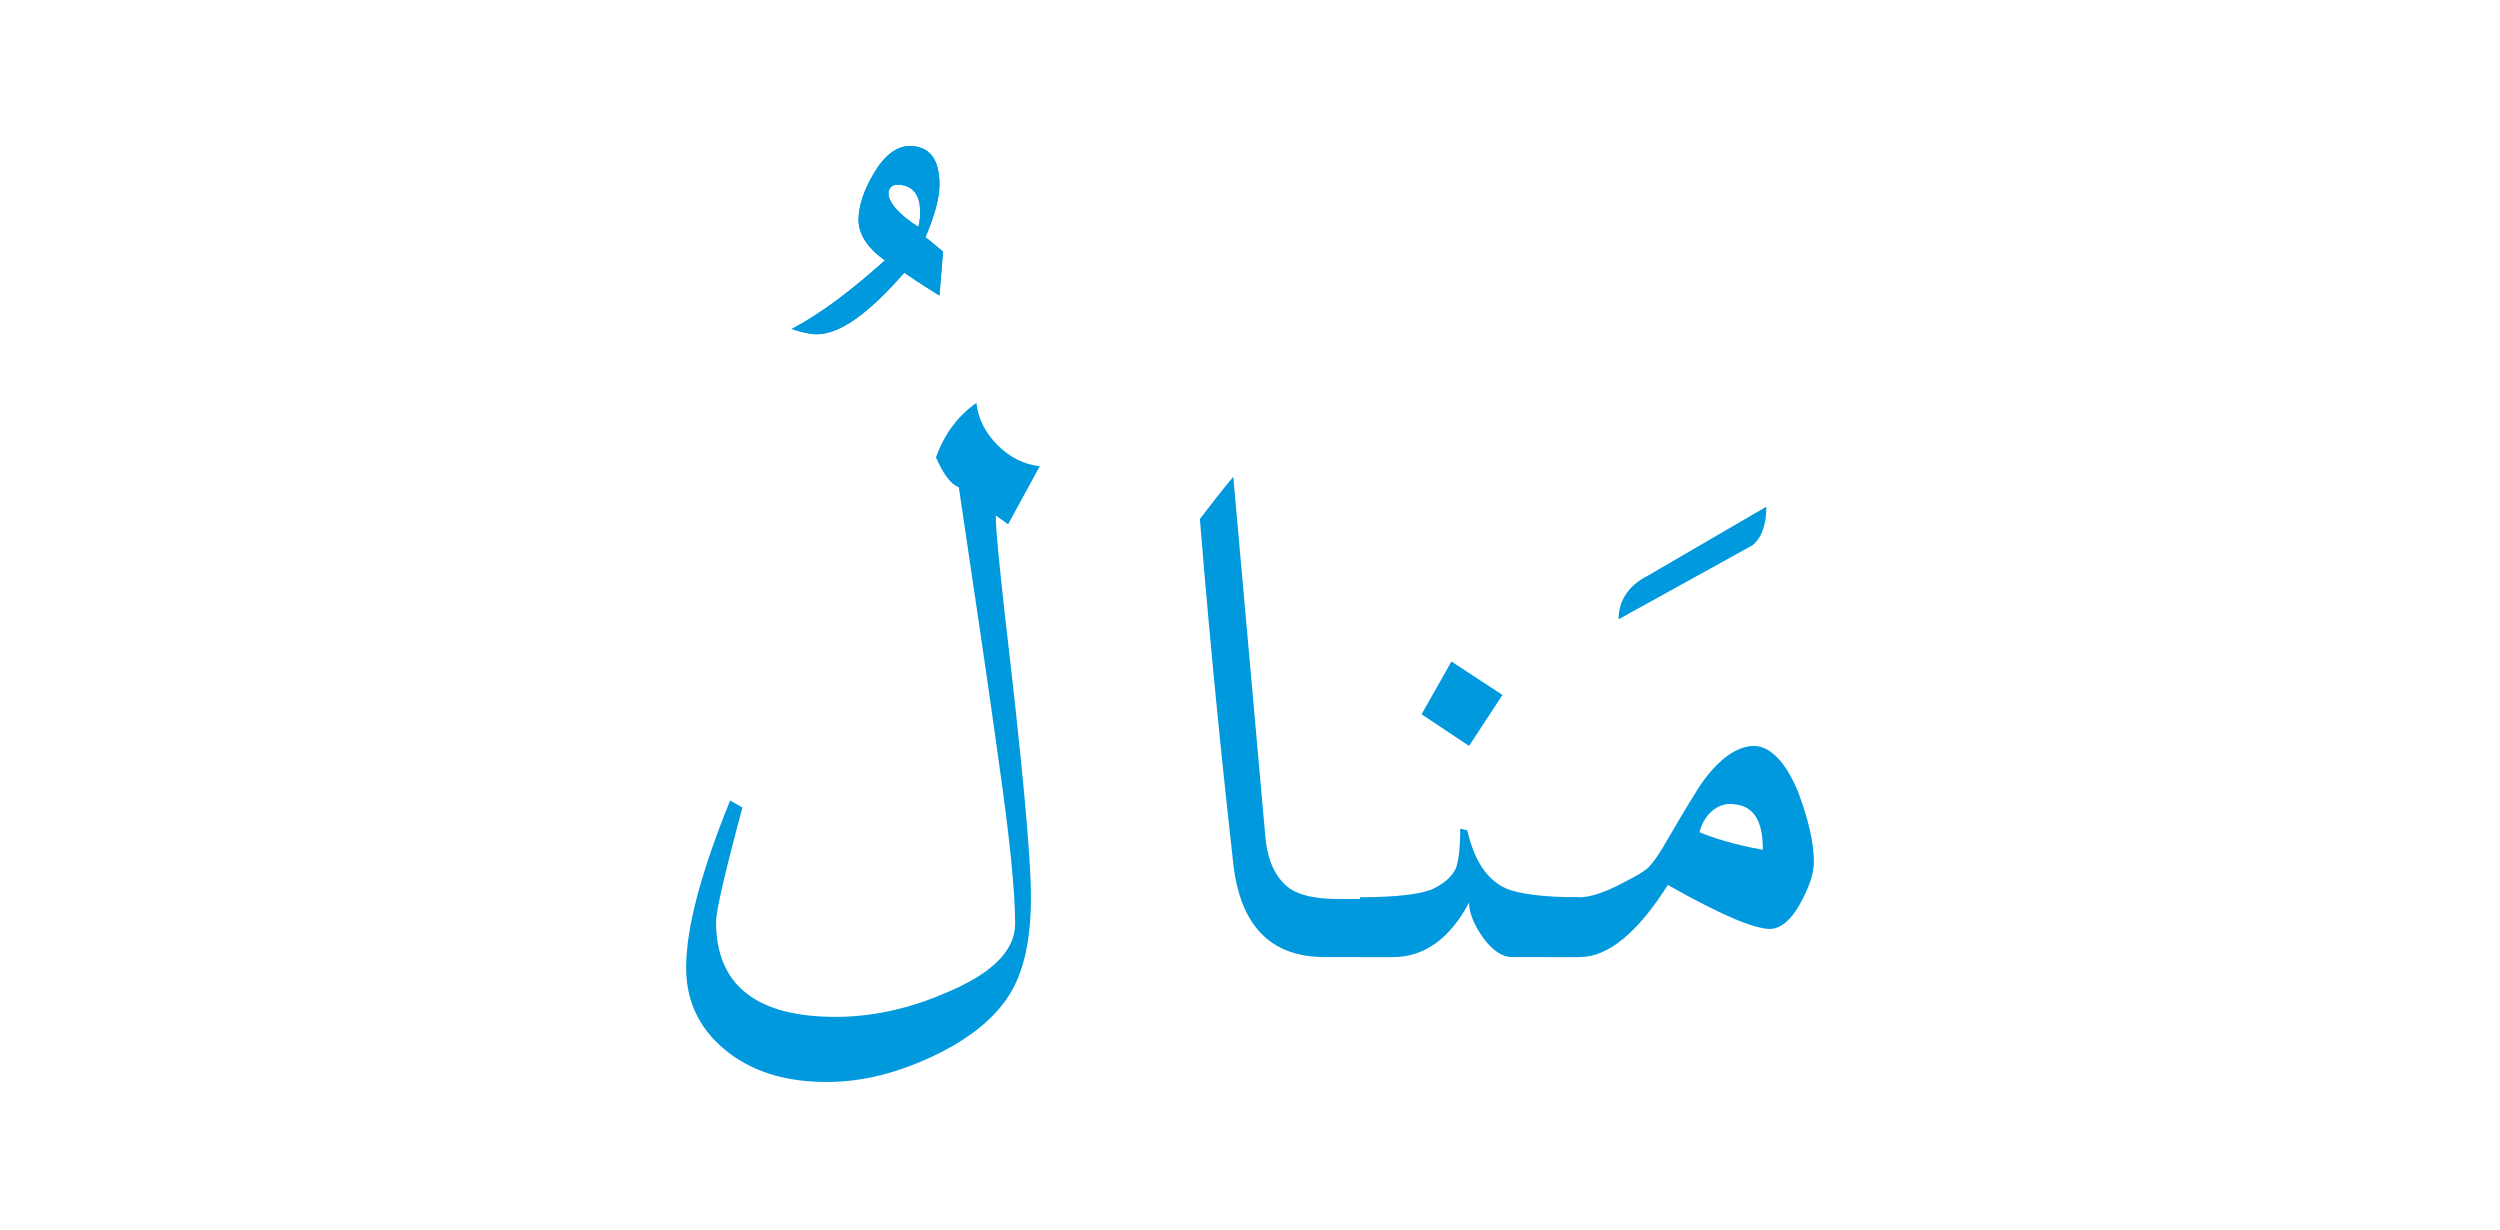 <?xml version="1.0" encoding="utf-8"?>
<!-- Generator: Adobe Illustrator 21.0.0, SVG Export Plug-In . SVG Version: 6.00 Build 0)  -->
<svg version="1.1" id="Isolation_Mode" xmlns="http://www.w3.org/2000/svg" xmlns:xlink="http://www.w3.org/1999/xlink" x="0px"
	 y="0px" viewBox="0 0 142.1 69.9" style="enable-background:new 0 0 142.1 69.9;" xml:space="preserve">
<style type="text/css">
	.st0{display:none;}
	.st1{display:inline;fill:#0199DE;}
	.st2{fill:#0199DE;}
</style>
<g class="st0">
	<path class="st1" d="M13.3,17.6L13.1,20c-0.3-0.2-1-0.6-2-1.3c-2.1,2.4-3.7,3.5-5,3.5c-0.3,0-0.8-0.1-1.4-0.3
		c1.7-0.9,3.4-2.2,5.3-3.9c-1-0.7-1.5-1.5-1.5-2.3c0-0.8,0.3-1.7,0.9-2.7c0.6-1,1.3-1.5,2-1.5c1.1,0,1.7,0.7,1.7,2.2
		c0,0.8-0.3,1.8-0.8,3C12.6,17,12.9,17.2,13.3,17.6z M12.1,15.4c0-1-0.5-1.5-1.3-1.5c-0.3,0-0.5,0.2-0.5,0.5c0,0.5,0.6,1.2,1.7,1.9
		C12,15.9,12.1,15.6,12.1,15.4z"/>
	<path class="st1" d="M18.9,50.4H15c-1.6,0-2.8-2-3.5-6c-1.6,1.7-2.9,2.5-4.1,2.5c-0.8,0-1.7-0.1-2.5-0.3c-1.3-0.3-1.9-0.8-1.9-1.4
		c0-0.3,0.4-1.3,1.3-3.1c0.8-1.8,2.8-3.5,6.1-5.1c-0.1-0.7-0.2-1.6-0.3-2.9l1.3-1.5L13,42.8c0.4,2.3,0.8,3.6,1.4,4
		c0.3,0.2,1.8,0.3,4.5,0.3V50.4z M12.7,28.4l-1.9,2.8l-3-1.9l-1.7,2.5l-2.9-2l1.8-2.9l3,2l1.8-2.5L12.7,28.4z M11.3,42.6l-0.7-3.9
		c-2.2,0.7-3.8,2.1-5,4.1c0.3,0.3,1.2,0.5,2.5,0.5S10.5,43.1,11.3,42.6z"/>
	<path class="st1" d="M33.5,25.1c0,1.1-0.3,1.8-0.8,2.2L25,31.6c0-1,0.6-1.9,1.7-2.5L33.5,25.1z"/>
	<path class="st1" d="M27.1,50.4c-2,0-3.3-1-3.9-3.1c-1.6,2.1-3.1,3.1-4.3,3.1h-2v-3.3c2.2,0,3.7-0.2,4.5-0.6
		c0.8-0.4,1.2-0.8,1.4-1.3c0.1-0.3,0.2-1,0.2-2l0.4,0c0.2,1,0.7,2,1.4,3c0.5,0.6,1.5,1,3.2,1l-0.2,0c0,0,0,0,0.1,0
		c0.1,0,0.1,0,0.1,0v3.3H27.1z"/>
	<path class="st1" d="M27.1,47.1c1.4,0,2.6-0.5,3.7-1.6c0.5-0.5,0.8-1.2,0.9-2.1c0-0.8,0.1-1.6,0.2-2.4h0.4c0.3,1.1,1,2,2.1,2.8
		c1.1,0.8,2.2,1.2,3.3,1.2c0.2,0,0.4-0.1,0.8-0.3c0.4-0.2,0.6-0.4,0.6-0.5c0-0.7-0.4-1.4-1.3-2.1l0.9-3.1c1,0.6,1.5,1.6,1.5,3.2
		c0,1.5-0.3,2.9-0.8,4.1c-0.7,1.6-1.8,2.4-3.1,2.4c-1.1,0-2.4-0.8-3.9-2.3c-0.5,1.1-1.3,2-2.2,2.8c-1.1,0.9-2.1,1.4-3.1,1.4V47.1z"
		/>
	<path class="st1" d="M58.5,26.1c0,1.1-0.3,1.8-0.8,2.2L50,32.6c0-1,0.6-1.9,1.7-2.5L58.5,26.1z"/>
	<path class="st1" d="M62.1,48.1c0,3.2-0.9,6.2-2.8,9c-2.1,3.1-4.6,4.7-7.7,4.7c-1.6,0-3.6-0.6-6.1-1.8l0.5-0.5
		c0.9,0.3,1.9,0.5,3,0.5c1.6,0,3.2-0.5,4.6-1.4c1.6-1,3.1-2.3,4.5-3.7c1.8-1.9,2.7-3.5,2.7-4.8c0-0.9-0.4-2-1-3.3
		c-0.6-1.1-1.2-2.1-1.8-3.2l1.9-3.4C61.3,42.4,62.1,45,62.1,48.1z"/>
	<path class="st1" d="M81.1,19.8c0,1-0.4,1.9-1.1,2.8c-0.8,0.9-1.6,1.3-2.6,1.3c-1.8,0-2.7-1-2.7-3c0-1.2,0.3-2.3,0.8-3.2
		c0.6-1.1,1.5-1.6,2.7-1.6c0.8,0,1.5,0.4,2.1,1.2C80.8,18.1,81.1,18.9,81.1,19.8z M79.7,20.4c0-0.4-0.3-0.9-1-1.4
		c-0.7-0.5-1.3-0.8-1.7-0.8c-1,0-1.5,0.6-1.5,1.7c0,1,0.8,1.5,2.5,1.5C79.1,21.5,79.7,21.1,79.7,20.4z"/>
	<path class="st1" d="M90.8,50.4H87c-2.2,0-3.8-2-4.8-6.1c-1,2.1-2.2,3.6-3.6,4.4c-1.3,0.8-3.2,1.2-5.6,1.2c-2.8,0-4.2-0.8-4.2-2.5
		c0-0.5,0.4-1.7,1.1-3.7l0.7,0V44c0,1,0.3,1.6,1,2c0.5,0.2,1.3,0.3,2.4,0.3c2.4,0,4.1-0.2,5.1-0.7c1.7-0.7,2.6-2,2.6-3.9
		c0-1.2-0.3-3-0.8-5.4C80.3,34,80,32.2,80,31.1l1.7-2.3l2.1,12.5c0.6,3.9,1.9,5.8,3.9,5.8h3.2V50.4z"/>
	<path class="st1" d="M104.1,26.5c0,1.1-0.3,1.8-0.8,2.2l-7.6,4.3c0-1,0.5-1.9,1.6-2.5L104.1,26.5z"/>
	<path class="st1" d="M112.8,50.4H109c-1.7,0-3.2-0.6-4.6-1.8c0,0.7-0.2,1.3-0.7,1.8s-1,0.8-1.7,0.8c-2.7,0-5-1.4-6.8-4.1
		c-0.4,0.4-1,1-1.8,1.8c-0.6,0.8-1.3,1.2-2.1,1.4c-0.3,0.1-1.1,0.1-2.5,0.1v-3.3h1.9c1.4,0,3.1-1.1,5-3.2c1.9-2.1,3.2-3.2,3.9-3.2
		c0.4,0,1.7,1.1,4,3.2c2.3,2.1,4,3.2,5.3,3.2h3.8V50.4z M99.9,43c-0.4,0-0.8,0.3-1.4,0.9c-0.5,0.6-0.9,1.1-1.1,1.5
		c1.9,1.8,3.1,2.8,3.6,2.8c0.3,0,0.6-0.2,1-0.6c0.4-0.4,0.6-0.8,0.6-1.1c0-0.2-0.4-0.9-1.2-1.9C100.6,43.5,100.1,43,99.9,43z"/>
	<path class="st1" d="M110.9,47.1H122v3.3h-11.2V47.1z"/>
	<path class="st1" d="M128.1,11.9c0,1-0.4,1.9-1.1,2.8c-0.8,0.9-1.6,1.3-2.6,1.3c-1.8,0-2.7-1-2.7-3c0-1.2,0.3-2.3,0.8-3.2
		c0.6-1.1,1.5-1.6,2.7-1.6c0.8,0,1.5,0.4,2.1,1.2C127.8,10.2,128.1,11.1,128.1,11.9z M126.7,12.5c0-0.4-0.4-0.9-1-1.4
		c-0.7-0.5-1.3-0.8-1.7-0.8c-1,0-1.5,0.6-1.5,1.7c0,1,0.8,1.5,2.5,1.5C126.1,13.6,126.7,13.2,126.7,12.5z"/>
	<path class="st1" d="M124.5,24.6c-0.3-0.3-0.7-0.9-1.2-1.6c0.5-1.2,1.2-2.3,2.2-3.3c0.1,1,0.5,1.8,1.2,2.5c0.7,0.7,1.5,1.1,2.5,1.2
		l-1.8,3.3l-0.9-0.5c-0.2,1.7-0.3,2.7-0.3,2.9c0,1.3,0.3,3.3,0.8,5.9c0.5,2.6,0.8,4.6,0.8,5.9c0,6.4-2,9.6-5.8,9.6h-2v-3.3
		c1.9,0,3.2-0.1,4.1-0.3c1.6-0.5,2.5-1.5,2.5-2.9c0-0.6-0.2-2.3-0.7-5.3c-0.3-2-0.6-3.9-1-5.8c-0.4-2.4-0.6-4.4-0.6-5.8
		c0-0.2,0-0.5,0.1-1c0.1-0.5,0.1-0.9,0-1.2V24.6z"/>
	<path class="st1" d="M139.2,43.5c0,1.7-0.5,4-1.4,6.9l-0.6-0.1c0.2-1,0.3-2,0.3-3c0-2-0.2-4.6-0.7-7.8c-0.3-2.6-0.7-5.1-1-7.7
		c-0.2-1.6-0.3-2.5-0.3-2.8c0-1.4,0.2-2.5,0.5-3.2c0.5-0.9,0.9-1.8,1.4-2.7c0,2.6,0.5,8,1.5,16.2C139.1,40.9,139.2,42.3,139.2,43.5z
		"/>
</g>
<g class="st0">
	<path class="st1" d="M35,17.7l-0.2,2.4c-0.3-0.2-1-0.6-2-1.3c-2.1,2.4-3.7,3.6-4.9,3.6c-0.3,0-0.8-0.1-1.5-0.3
		c1.7-0.9,3.4-2.2,5.3-3.9c-1-0.7-1.5-1.5-1.5-2.3c0-0.8,0.3-1.7,0.9-2.7c0.6-1,1.3-1.5,2.1-1.5c1.1,0,1.7,0.7,1.7,2.2
		c0,0.8-0.3,1.8-0.8,3C34.2,17.1,34.5,17.3,35,17.7z M33.7,15.5c0-1-0.5-1.5-1.4-1.5c-0.3,0-0.5,0.2-0.5,0.5c0,0.5,0.6,1.1,1.7,1.9
		C33.7,16,33.7,15.7,33.7,15.5z"/>
	<path class="st1" d="M40.4,43.3c0,3.2-1,5.8-3.1,7.7c-2.1,1.9-4.7,2.8-7.9,2.8c-5.3,0-7.9-2.6-7.9-7.8c0-1.7,0.7-4.2,2.1-7.6
		l0.5,0.3c-0.8,3.1-1.3,5.1-1.3,5.9c0,3.5,2.3,5.3,6.8,5.3c2.1,0,4.1-0.4,6-1.2c2.5-1,3.7-2.4,3.7-4.1c0-2.9-1.2-6.2-3.6-9.9
		c0.3-0.7,0.7-1.9,1.2-3.4C39.2,34.8,40.4,38.8,40.4,43.3z M31.9,28.3l-1.8,3l-2.8-2l1.8-3L31.9,28.3z"/>
	<path class="st1" d="M50.6,44.3c0,1.7-0.5,4-1.4,6.9L48.6,51c0.2-1,0.3-2,0.3-3c0-2-0.2-4.6-0.7-7.8c-0.3-2.6-0.7-5.1-1-7.7
		c-0.2-1.6-0.3-2.5-0.3-2.8c0-1.4,0.2-2.5,0.5-3.2c0.5-0.9,1-1.8,1.5-2.7c0,2.6,0.5,8,1.5,16.1C50.5,41.6,50.6,43,50.6,44.3z"/>
	<path class="st1" d="M77.1,51.2h-4.3c-0.2,1.1-0.7,2.6-1.3,4.7c-0.8,2.2-2,4.1-3.6,5.7c-1.8,1.9-3.8,2.9-5.8,2.9
		c-1.5,0-3.7-0.8-6.5-2.3l0.4-0.5c1.4,0.5,2.5,0.8,3.4,0.8c2.9,0,5.6-1.1,8-3.4c2.2-2.2,3.7-4.8,4.3-7.8c-4.2,0-6.3-1-6.3-2.9
		c0-1,0.5-2.3,1.5-4.1c1.1-1.9,2-2.9,2.8-2.9c1,0,1.9,0.9,2.5,2.6c0.5,1.4,0.8,2.7,0.8,3.9h4.1V51.2z M71.5,47.8c-0.6-2-1.5-3-2.7-3
		c-0.3,0-0.6,0.1-0.9,0.4c-0.3,0.3-0.4,0.6-0.4,0.9C67.5,47.2,68.8,47.7,71.5,47.8z"/>
	<path class="st1" d="M83.5,12.7c0,1-0.4,1.9-1.1,2.8c-0.8,0.9-1.6,1.3-2.6,1.3c-1.8,0-2.7-1-2.7-3c0-1.2,0.3-2.3,0.8-3.1
		c0.6-1.1,1.5-1.6,2.7-1.6c0.8,0,1.5,0.4,2.1,1.2C83.2,11,83.5,11.8,83.5,12.7z M82.1,13.3c0-0.4-0.4-0.9-1.1-1.4
		c-0.7-0.5-1.3-0.8-1.7-0.8c-1,0-1.5,0.6-1.5,1.7c0,1,0.8,1.5,2.4,1.5C81.5,14.3,82.1,14,82.1,13.3z"/>
	<path class="st1" d="M79.9,25.4c-0.3-0.3-0.7-0.9-1.1-1.6c0.5-1.2,1.2-2.3,2.2-3.3c0.1,1,0.5,1.8,1.2,2.5c0.7,0.7,1.5,1.1,2.5,1.2
		l-1.8,3.3L82,26.9c-0.2,1.7-0.3,2.7-0.3,2.9c0,1.3,0.3,3.3,0.8,5.9c0.5,2.6,0.8,4.6,0.8,5.9c0,6.4-1.9,9.6-5.8,9.6h-2v-3.4
		c1.9,0,3.2-0.1,4.1-0.3c1.6-0.5,2.4-1.5,2.4-2.9c0-0.6-0.2-2.3-0.7-5.3c-0.3-2-0.7-3.9-1-5.9c-0.4-2.4-0.6-4.4-0.6-5.8
		c0-0.2,0-0.5,0.1-1s0.1-0.9,0-1.2V25.4z"/>
	<path class="st1" d="M95.2,5.4c0,1.1-0.3,1.8-0.8,2.1l-7.6,4.3c0-1,0.6-1.9,1.7-2.5L95.2,5.4z"/>
	<path class="st1" d="M95,20.2c-0.2,1-0.5,1.5-0.9,1.6l-6.8,2c0.1-0.7,0.4-1.2,0.8-1.5c0.2-0.1,0.8-0.4,1.7-0.7
		c-1-0.5-1.5-1.1-1.7-1.9c0-0.3,0.1-0.6,0.4-1.1c0.6-0.8,1.3-1.5,2-2.1c0.8-0.6,1.4-0.9,2-0.9c0.9,0,1.3,0.5,1.3,1.4
		c0,0.5-0.3,1-0.8,1.6c-0.8-0.5-1.5-0.8-2-0.8c-0.5,0-1,0.3-1.6,0.8c1.4,1.3,2.5,1.9,3.5,1.9C93.6,20.6,94.2,20.5,95,20.2z"/>
	<path class="st1" d="M109.6,14.9c0,1-0.4,1.9-1.1,2.8c-0.8,0.9-1.6,1.3-2.6,1.3c-1.8,0-2.7-1-2.7-3c0-1.2,0.3-2.3,0.8-3.1
		c0.6-1.1,1.5-1.6,2.7-1.6c0.8,0,1.5,0.4,2.1,1.2C109.3,13.2,109.6,14,109.6,14.9z M108.2,15.5c0-0.4-0.4-0.9-1-1.4
		c-0.7-0.5-1.3-0.8-1.7-0.8c-1,0-1.5,0.6-1.5,1.7c0,1,0.8,1.5,2.5,1.5C107.6,16.5,108.2,16.2,108.2,15.5z"/>
	<path class="st1" d="M106.9,27.2c-0.4-0.4-0.7-0.8-0.9-1.3c0.5-1.4,1.3-2.4,2.3-3.2c0.1,1,0.5,1.8,1.2,2.4c0.7,0.7,1.5,1.1,2.4,1.1
		l-1.8,3.3l-1.3-0.7c-0.1,0.8-0.2,1.6-0.2,2.6c0,5.8-0.9,10.8-2.7,15c0.9,1.6,1.3,3.2,1.3,4.8c0,2.4-1.6,3.6-4.8,3.6h-5.6v-3.4
		c3.3,0,5.7-1.6,7.2-4.8c-3.8-6.9-7.8-12.2-12-16l-1.2,1c-1.1-1.1-1.8-1.7-1.8-1.8c-0.6-0.7-0.9-1.5-0.9-2.4c0-0.8,0.4-2.1,1.2-3.8
		c5.5,4.5,10.8,11.5,15.8,21c1.4-3.1,2.1-6.6,2.1-10.6c0-0.8-0.1-1.9-0.2-3.5C106.9,29.2,106.9,28,106.9,27.2z M105.7,50.7
		c0-0.7-0.3-1.5-0.8-2.4c-0.7,1.4-1.5,2.5-2.5,3.3h0.5C104.7,51.6,105.7,51.3,105.7,50.7z"/>
	<path class="st1" d="M120.7,44.3c0,1.7-0.5,4-1.4,6.9l-0.6-0.1c0.2-1,0.3-2,0.3-3c0-2-0.2-4.6-0.6-7.8c-0.3-2.6-0.7-5.1-1-7.7
		c-0.2-1.6-0.3-2.5-0.3-2.8c0-1.4,0.2-2.5,0.4-3.2c0.5-0.9,1-1.8,1.5-2.7c0,2.6,0.5,8,1.5,16.1C120.6,41.6,120.7,43,120.7,44.3z"/>
</g>
<g>
	<path class="st2" d="M53.6,14.3l-0.2,2.5c-0.3-0.2-1-0.6-2-1.3c-2.1,2.4-3.7,3.5-5,3.5c-0.3,0-0.8-0.1-1.4-0.3
		c1.7-0.9,3.4-2.2,5.3-3.9c-1-0.7-1.5-1.5-1.5-2.3c0-0.8,0.3-1.7,0.9-2.7c0.6-1,1.3-1.5,2-1.5c1.1,0,1.7,0.7,1.7,2.2
		c0,0.8-0.3,1.8-0.8,3C52.8,13.6,53.1,13.9,53.6,14.3z M52.3,12c0-1-0.5-1.5-1.3-1.5c-0.3,0-0.5,0.2-0.5,0.5c0,0.5,0.6,1.2,1.7,1.9
		C52.3,12.5,52.3,12.3,52.3,12z"/>
	<path class="st2" d="M53.6,14.3l-0.2,2.5c-0.3-0.2-1-0.6-2-1.3c-2.1,2.4-3.7,3.5-5,3.5c-0.3,0-0.8-0.1-1.4-0.3
		c1.7-0.9,3.4-2.2,5.3-3.9c-1-0.7-1.5-1.5-1.5-2.3c0-0.8,0.3-1.7,0.9-2.7c0.6-1,1.3-1.5,2-1.5c1.1,0,1.7,0.7,1.7,2.2
		c0,0.8-0.3,1.8-0.8,3C52.8,13.6,53.1,13.9,53.6,14.3z M52.3,12c0-1-0.5-1.5-1.3-1.5c-0.3,0-0.5,0.2-0.5,0.5c0,0.5,0.6,1.2,1.7,1.9
		C52.3,12.5,52.3,12.3,52.3,12z"/>
	<path class="st2" d="M56.6,29.3L56.6,29.3c0,0.9,0.2,2.7,0.5,5.5c1,8.5,1.5,13.9,1.5,16.2c0,2.4-0.4,4.2-1.2,5.5S55.2,59,53.1,60
		C51,61,49,61.5,47,61.5c-2.2,0-4-0.5-5.5-1.6C39.9,58.7,39,57.1,39,55c0-2.2,0.8-5.3,2.5-9.5l0.7,0.4c-1,3.7-1.5,5.9-1.5,6.5
		c0,3.6,2.3,5.4,6.8,5.4c1.9,0,4-0.4,6.1-1.3c2.7-1.1,4.1-2.4,4.1-4c0-1.8-0.3-4.8-0.9-9c-0.6-4.4-1.4-9.7-2.3-15.8
		c-0.5-0.2-0.9-0.8-1.3-1.7c0.5-1.4,1.3-2.4,2.3-3.1c0.1,0.9,0.5,1.7,1.2,2.4c0.7,0.7,1.5,1.1,2.4,1.2l-1.8,3.3L56.6,29.3z"/>
	<path class="st2" d="M79.2,54.4h-3.9c-3.1,0-4.8-1.8-5.2-5.3c-0.5-4.5-1.2-11-1.9-19.6c0.7-0.9,1.3-1.7,1.9-2.4l1.8,20.2
		c0.1,1.6,0.6,2.6,1.4,3.2c0.6,0.4,1.5,0.6,2.8,0.6c0.3,0,0.8,0,1.5,0c0.7,0,1.2,0,1.6,0V54.4z"/>
	<path class="st2" d="M89.7,54.4h-3.8c-0.5,0-1.1-0.4-1.6-1.1s-0.8-1.4-0.8-2c-1.1,2.1-2.6,3.1-4.3,3.1h-1.9V51
		c2.2,0,3.6-0.2,4.2-0.5c0.8-0.4,1.2-0.9,1.3-1.3c0.1-0.3,0.2-1,0.2-2.1l0.4,0.1c0.4,1.7,1.1,2.8,2.2,3.3c0.7,0.3,2.1,0.5,4.1,0.5
		V54.4z M85.4,39.5l-1.9,2.9l-2.7-1.8l1.7-3L85.4,39.5z"/>
	<path class="st2" d="M100.4,28.8c0,1.1-0.3,1.8-0.8,2.2L92,35.2c0-1,0.5-1.9,1.7-2.5L100.4,28.8z"/>
	<path class="st2" d="M103.1,49c0,0.7-0.3,1.5-0.8,2.4c-0.5,0.9-1.1,1.4-1.7,1.4c-0.9,0-2.8-0.8-5.8-2.5c-1.7,2.7-3.4,4.1-5,4.1h-2
		V51h2c0.6,0,1.5-0.3,2.6-0.9c0.6-0.3,1.1-0.6,1.3-0.8s0.5-0.6,0.8-1.1c0.7-1.2,1.4-2.4,2.1-3.5c1-1.5,2.1-2.3,3.1-2.3
		c0.9,0,1.8,0.9,2.5,2.6C102.8,46.6,103.1,47.9,103.1,49z M100.2,48.3c0-1.8-0.6-2.6-1.9-2.6c-0.4,0-0.8,0.2-1.1,0.5
		c-0.3,0.3-0.5,0.7-0.6,1.1C97.3,47.6,98.5,48,100.2,48.3z"/>
</g>
</svg>

